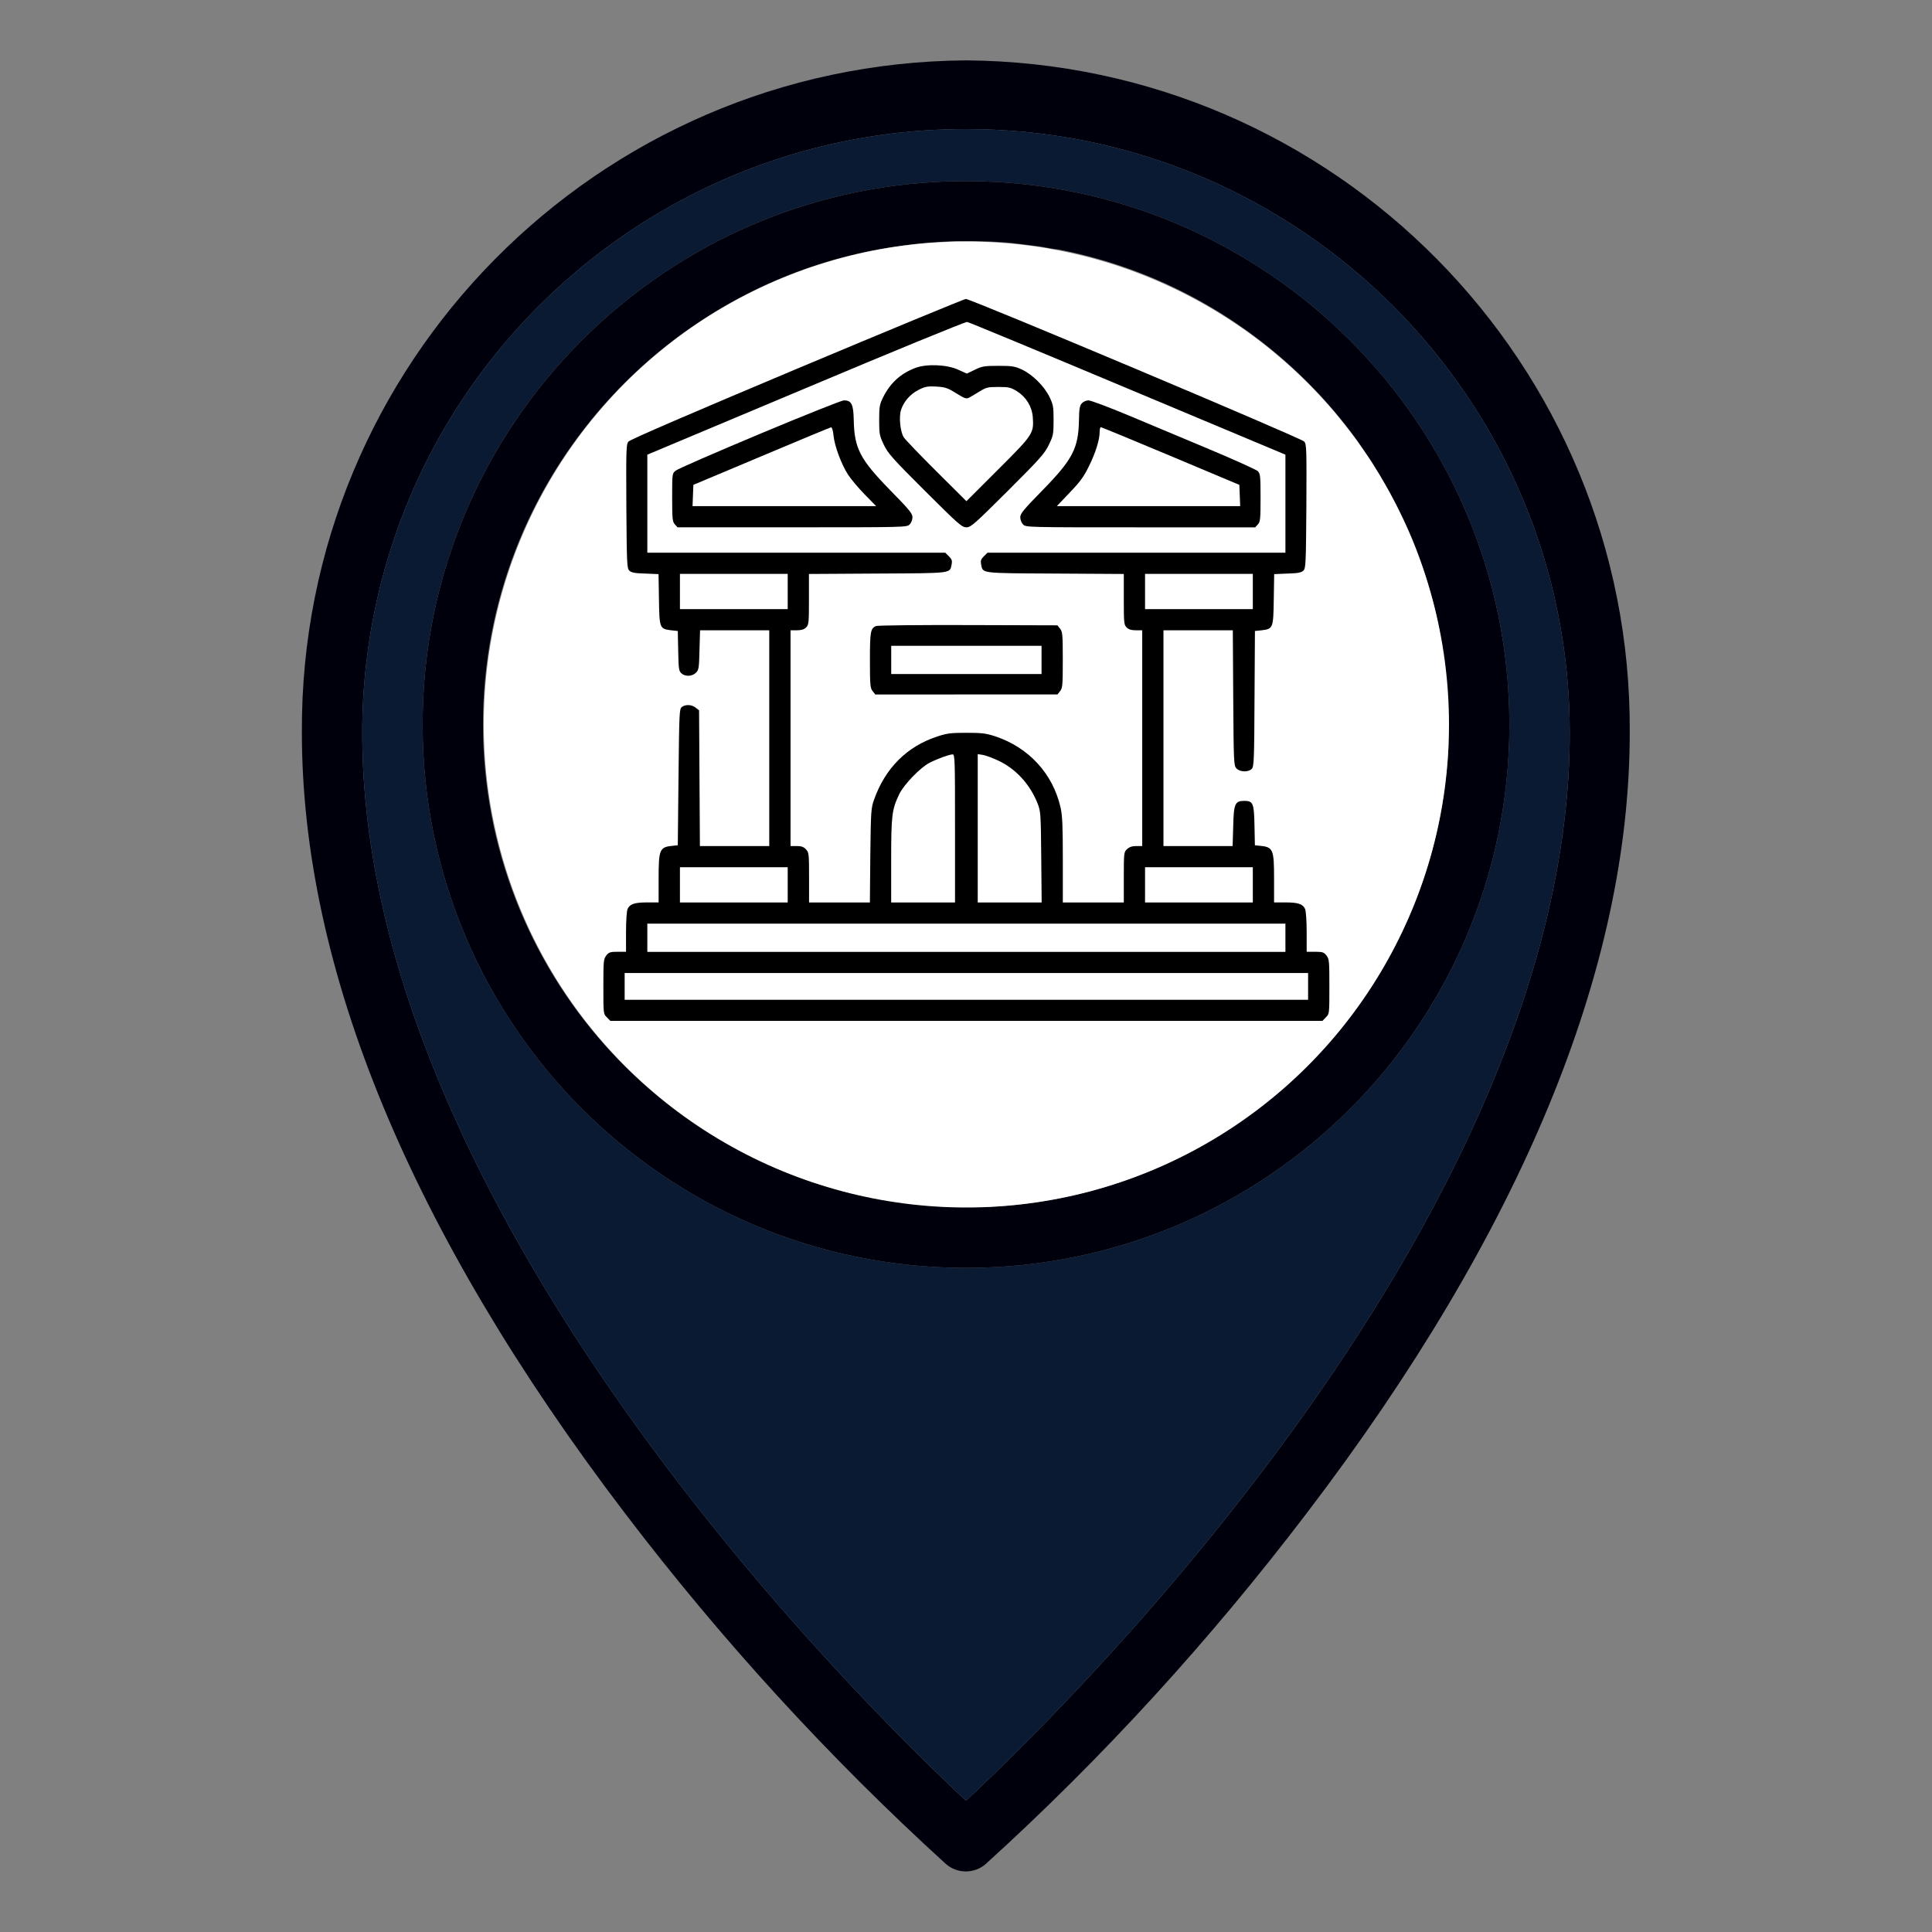 <?xml version="1.0" encoding="utf-8"?>
<!-- Generator: Adobe Illustrator 24.1.2, SVG Export Plug-In . SVG Version: 6.00 Build 0)  -->
<svg version="1.1" xmlns="http://www.w3.org/2000/svg" xmlns:xlink="http://www.w3.org/1999/xlink" x="0px" y="0px"
	 viewBox="0 0 512 512" style="enable-background:new 0 0 512 512;" xml:space="preserve">
<rect x="0" y="0" width="512" height="512" fill="#808080" stroke="none"/>
<style type="text/css">
	.st0{fill:#00000D;}
	.st1{fill:#0A1A33;}
	.st2{fill:#FFFFFF;}
</style>
<g id="Layer_1">
	<g id="Layer_1_2_">
		<g id="Layer_1_1_">
			<g id="Outline">
				<path class="st0" d="M256,16C158.3,16.7,79.5,96.4,80,194.1c0,62.7,28.8,132.3,85.6,206.9c25.5,33.5,54,64.7,85.1,93
					c3,2.6,7.5,2.6,10.5,0c31.2-28.3,59.6-59.5,85.1-93c56.8-74.5,85.6-144.2,85.6-206.9C432.5,96.4,353.7,16.7,256,16z M256,477.2
					c-28.2-26.3-160-156-160-283c0-24.2,5.4-47.2,15-67.8c13.4-28.7,35.2-52.8,62.1-69.1c24.2-14.7,52.6-23.1,82.9-23.1
					c88.4,0,160,71.6,160,160C416,321.2,284.2,450.9,256,477.2z"/>
				<path class="st1" d="M256,34.2c-30.3,0-58.7,8.4-82.9,23.1c-26.9,16.3-48.7,40.4-62.1,69.1c-9.6,20.6-15,43.6-15,67.8
					c0,127,131.8,256.7,160,283c28.2-26.3,160-156,160-283C416,105.8,344.4,34.2,256,34.2z M256,336c-79.5,0-144-64.5-144-144
					S176.5,48,256,48c79.5,0.1,143.9,64.5,144,144C400,271.5,335.5,336,256,336z"/>
				<path class="st0" d="M256,48c-79.5,0-144,64.5-144,144s64.5,144,144,144s144-64.5,144-144C399.9,112.5,335.5,48.1,256,48z
					 M383.8,198.5C383.8,198.5,383.8,198.6,383.8,198.5C380.4,264,328,316.4,262.6,319.8c0,0,0,0-0.1,0c-1.1,0.1-2.1,0.1-3.2,0.1
					s-2.2,0-3.3,0c-2.3,0-4.7-0.1-7-0.2c-0.4,0-0.8,0-1.3-0.1c-0.6,0-1.2-0.1-1.8-0.1c-1-0.1-2-0.2-3-0.3c-0.5,0-1.1-0.1-1.6-0.2
					s-1.1-0.1-1.6-0.2C176.8,311,128,257.2,128,192S176.8,73,239.8,65c0.5-0.1,1.1-0.1,1.6-0.2s1.1-0.1,1.6-0.2c1-0.1,2-0.2,3-0.3
					c0.6,0,1.2-0.1,1.8-0.1c0.4,0,0.8-0.1,1.3-0.1c1.3-0.1,2.6-0.1,4-0.2c0.3,0,0.7,0,1,0c0.7,0,1.3,0,2,0s1.4,0,2,0
					c1.4,0,2.7,0.1,4.1,0.1c0.7,0,1.3,0.1,2,0.1c1,0.1,1.9,0.1,2.9,0.2c0.9,0.1,1.9,0.2,2.8,0.3c1.9,0.2,3.7,0.5,5.6,0.7
					c0.6,0.1,1.1,0.2,1.7,0.3c1,0.2,2.1,0.4,3.1,0.5h0.1c29.2,5.6,54.8,21.2,73.3,43c2,2.4,3.9,4.8,5.8,7.4c0.3,0.4,0.6,0.8,0.9,1.3
					c0.4,0.6,0.9,1.3,1.3,1.9s0.9,1.3,1.3,1.9l0,0c0.6,0.9,1.1,1.7,1.6,2.6l0,0c0.8,1.2,1.5,2.4,2.2,3.7c0.1,0.1,0.1,0.2,0.2,0.3
					c0.3,0.5,0.6,1.1,0.9,1.6c1.1,2,2.2,4.1,3.2,6.2c0.3,0.5,0.5,1.1,0.8,1.6c2.1,4.4,3.9,8.9,5.4,13.6c0.1,0.4,0.3,0.8,0.4,1.2
					c0.8,2.5,1.5,5,2.2,7.6c0.1,0.4,0.2,0.8,0.3,1.3c0.4,1.7,0.8,3.4,1.1,5.1c0.1,0.4,0.2,0.8,0.2,1.2c0.3,1.3,0.5,2.7,0.7,4
					c0.1,0.7,0.2,1.4,0.3,2.1c0.1,0.7,0.2,1.3,0.3,2c0,0.1,0,0.2,0,0.3c0.1,0.7,0.2,1.3,0.2,2c0.1,1,0.2,2.1,0.3,3.1
					c0.1,0.6,0.1,1.1,0.1,1.7c0.1,0.8,0.1,1.5,0.1,2.3s0.1,1.6,0.1,2.5c0,0.6,0,1.2,0,1.9c0,0.9,0,1.8,0,2.6c0,1.1,0,2.2,0,3.3
					C383.9,196.4,383.9,197.4,383.8,198.5z"/>
			</g>
		</g>
		<ellipse class="st2" cx="256.1" cy="192" rx="127.9" ry="128"/>
	</g>
	<g id="Layer_2_1_">
	</g>
</g>
<g id="Layer_2">
	<g transform="translate(0,512) scale(0.1,-0.1)">
		<path d="M2111.9,4142.7c-274.7-115.5-442.3-187.6-446.4-192.9c-6-7.1-6.4-19.1-5.6-171.6c1.1-151.4,1.5-164.5,7.9-170.4
			c5.3-5.2,14.3-7.1,42.1-7.8l35.3-1.5l1.1-66.9c1.1-76.3,1.9-78.1,31.9-81.9l18-1.9l1.1-52.7c0.8-47.1,1.9-53.5,8.3-59.4
			c10.5-9.3,28.6-8.6,38.7,1.5c7.5,7.5,8.3,12.3,9.4,60.2l1.5,52.3h91.7h91.7v-285.9v-285.9h-92.1h-91.7l-1.1,179.8l-1.1,179.8
			l-9,7.1c-10.5,8.2-25.9,9.3-36.5,1.9c-6.8-5.2-7.1-12.7-9-186.1l-1.9-180.5l-11.3-1.1c-37.2-3.4-39.5-8.2-39.5-88.6v-61.7h-30.1
			c-33.4,0-46.2-4.1-52.2-17.6c-2.3-5.2-4.1-31-4.1-60.9v-52.3H1637c-19.5,0-23.3-1.1-30.1-9.7c-7.5-9.3-7.9-15-7.9-82.6
			c0-72.1,0-72.5,9.4-81.5l9-9.3H2561h943.6l9,9.3c9.4,9,9.4,9.3,9.4,81.5c0,67.7-0.4,73.3-7.9,82.6c-6.8,8.6-10.5,9.7-30.1,9.7
			h-22.2v52.3c0,29.9-1.9,55.7-4.1,60.9c-6,13.5-18.8,17.6-52.2,17.6h-30.1v61.7c0,80.4-2.3,85.2-39.5,88.6l-11.3,1.1l-1.1,52.3
			c-1.1,59.4-3.8,65.4-27.1,65.4c-24.8,0-27.8-7.8-29.3-67.7l-1.5-52H3175h-91.7v285.9v285.9h92.1h91.7l1.1-179
			c1.1-170.1,1.5-179.4,8.3-186.9c9.4-10.1,32.3-10.8,41-1.1c5.6,6,6.4,25.8,7.1,186.1l1.1,179l18,1.9c30.1,3.7,30.8,5.6,31.9,81.9
			l1.1,66.9l35.3,1.5c27.8,0.7,36.8,2.6,42.1,7.8c6.4,6,6.8,19.1,7.9,170.4c0.8,152.5,0.4,164.5-5.6,171.6
			c-7.9,9.3-884.6,378.6-897,377.9C2555,4327.4,2353.9,4244.4,2111.9,4142.7z M2988.3,4090.4l418.2-175.3v-129.7v-130.1h-394.6H2617
			l-9.8-9.7c-7.5-7.5-9-11.6-7.1-21.3c4.9-24.3-4.1-23.2,195.8-24.3l182.3-1.1v-66.9c0-62.4,0.4-67.7,7.5-74.8
			c5.3-5.2,12.4-7.5,24.4-7.5h16.9v-285.9v-285.9h-15.8c-10.9,0-18.4-2.6-24.4-8.2c-8.3-7.8-8.6-9.7-8.6-74.8v-66.5h-80.8h-80.8
			v112.5c0,89.7-1.1,117.4-6,139c-20.3,89.7-84.2,159.2-173.2,188.8c-25.2,8.2-36.1,9.3-76.3,9.3c-40.6,0-51.1-1.1-77-9.7
			c-80.4-26.2-138.3-84.1-167.6-167.1c-8.3-23.2-8.6-30.7-10.1-148.8l-1.1-124.1h-80.8h-80.4v66.2c0,62.8-0.4,66.5-8.3,74.8
			c-6,6.4-12,8.6-24.4,8.6H2095v285.9v285.9h16.9c12,0,19.2,2.2,24.4,7.5c7.1,7.1,7.5,12.3,7.5,74.8v66.9l182.3,1.1
			c199.9,1.1,190.9,0,195.8,24.3c1.9,9.7,0.4,13.8-7.1,21.3l-9.8,9.7h-394.9h-394.6v130.1v129.7l420.1,176.4
			c230.7,97.2,423.1,176.1,427.3,175.3C2567,4266.4,2758.7,4186.8,2988.3,4090.4z M2087.5,3552.5v-46.7h-142.8h-142.8v46.7v46.7
			h142.8h142.8V3552.5z M3320.1,3552.5v-46.7h-142.8h-142.8v46.7v46.7h142.8h142.8V3552.5z M2530.9,2924.5v-196.2h-84.6h-84.6v111.4
			c0,120.7,1.9,134.6,21.4,175.7c12.4,25.8,56,70.6,80,83c21,10.8,52.2,22.1,61.3,22.4C2530.6,3120.8,2530.9,3108.8,2530.9,2924.5z
			 M2645.6,3104.3c46.2-21.7,83.4-62,103.7-112.5c8.6-21.7,9-26.5,10.1-142.8l1.1-120.7H2676h-84.9v196.6v196.6l14.3-2.2
			C2612.9,3117.8,2631.3,3111.1,2645.6,3104.3z M2087.5,2775v-46.7h-142.8h-142.8v46.7v46.7h142.8h142.8V2775z M3320.1,2775v-46.7
			h-142.8h-142.8v46.7v46.7h142.8h142.8V2775z M3406.5,2634.8v-37.4H2561h-845.5v37.4v37.4H2561h845.5V2634.8z M3466.6,2505.9v-35.5
			H2561h-905.6v35.5v35.5H2561h905.6V2505.9z"/>
		<path d="M2426.8,4145.3c-39.5-14.6-67.6-40-86.8-78.9c-9-18.3-10.1-24.7-10.1-59.8c0-36.6,0.8-41.1,12.4-65.4
			c11.3-23.2,22.5-35.9,109-122.2c89.4-89,97.7-96.4,109.7-96.4c12,0,20.3,7.5,109.7,96.4c86.4,86.3,98.1,99.4,109,122.6
			c11.6,23.9,12.4,28.4,12.4,65c0,35.9-1.1,41.1-10.9,61.7c-14.3,28.8-45.1,59.1-72.5,72.1c-19.5,9-25.9,10.1-63.1,10.1
			c-37.6,0-43.2-1.1-62.4-10.5l-21-10.1l-22.2,10.1C2510.3,4153.9,2456.5,4156.2,2426.8,4145.3z M2524.9,4083.3
			c34.6-21.3,35.3-21.3,45.1-16.1c4.9,2.6,17.3,10.1,27.1,16.1c16.5,10.1,21.4,11.2,48.9,11.2c27.1,0,32.3-1.1,48.9-11.2
			c24.4-15.3,39.8-40.4,42.1-68.4c3-43.4,1.5-46-91.7-139l-84.2-84.1l-78.9,78.5c-43.6,43.4-82.7,84.1-87.2,90.8
			c-9.4,15.3-13.2,53.8-7.1,72.9c7.5,22.4,24.8,41.9,46.2,52.7c16.9,8.6,23.7,10.1,46.2,9
			C2501.6,4094.5,2509.9,4092.2,2524.9,4083.3z"/>
		<path d="M2012.4,3969.6c-116.9-49-216.4-92.3-221.7-96.8c-9.4-7.5-9.4-7.8-9.4-71c0-57.2,0.8-64.3,7.1-71.4l7.1-7.8h304
			c298.7,0,303.6,0,311.1,7.5c4.1,4.1,7.5,12.3,7.5,19.1c0,10.1-8.6,20.2-59.4,72.1c-79.3,81.1-94.7,110.3-96.2,185.4
			c-0.8,42.2-6,52.3-26.3,52.3C2229.9,4058.6,2129.2,4018.6,2012.4,3969.6z M2208.9,3965.9c3-28.8,20.7-75.9,38.3-103.5
			c7.9-12,27.8-35.9,44.3-52.7l30.4-31h-243.5h-243.1l1.1,28.4l1.1,28L2018,3911c99.2,41.9,182.3,76.3,184.5,76.6
			C2204.8,3988,2207.8,3978.6,2208.9,3965.9z"/>
		<path d="M2866.9,4051.1c-5.6-6.4-7.1-14.2-7.5-44.5c-1.5-75.1-16.9-104.3-96.2-185.4c-50.7-52-59.4-62-59.4-72.1
			c0-6.7,3.4-15,7.5-19.1c7.5-7.5,12.4-7.5,311.1-7.5h304l7.1,7.8c6.4,7.1,7.1,14.2,7.1,71c0,57.9-0.8,63.5-7.5,70.3
			c-4.1,3.7-61.6,29.9-127.8,57.6s-162.7,68-214.9,90.1c-52.2,21.7-99.6,39.6-105.6,39.6C2878.5,4059,2871,4055.6,2866.9,4051.1z
			 M3102.1,3911.7l182.3-76.6l1.1-28l1.1-28.4h-243.1h-242.8l33.8,35.5c27.4,28.4,37.6,42.2,51.1,69.9c18,36.3,28.6,70.3,28.6,91.6
			c0,6.7,1.5,12.3,3,12.3S3002.2,3953.6,3102.1,3911.7z"/>
		<path d="M2321.6,3460.9c-14.7-6-16.2-15-16.2-90.8c0-66.2,0.8-73.6,7.1-81.5l7.1-9H2561h241.3l7.1,9c6.4,7.8,7.1,15.3,7.1,82.6
			c0,67.3-0.8,74.8-7.1,82.6l-7.1,9l-236.4,0.7C2434.4,3463.9,2326.1,3462.8,2321.6,3460.9z M2760.2,3371.2v-37.4H2561h-199.2v37.4
			v37.4H2561h199.2V3371.2z"/>
	</g>
</g>
</svg>
